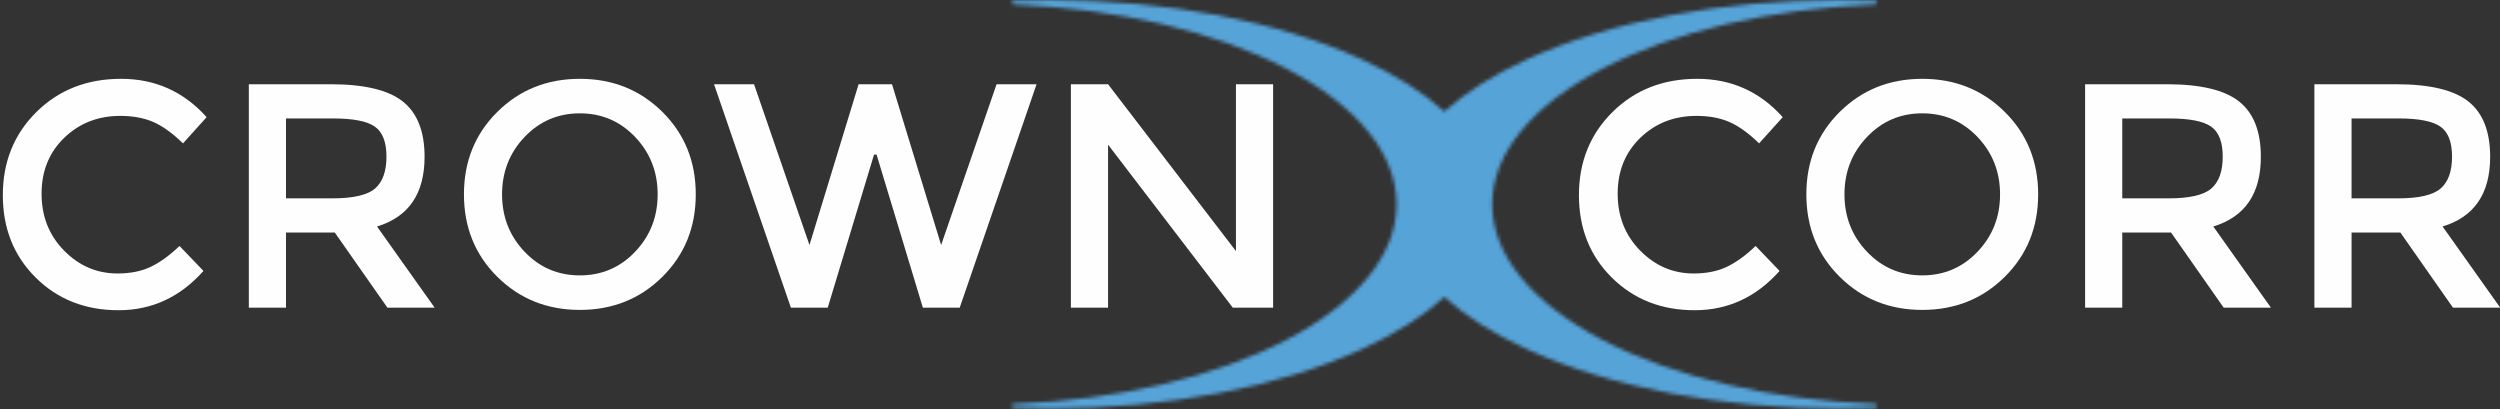 <?xml version="1.0" encoding="UTF-8"?>
<svg width="690px" height="113px" viewBox="0 0 690 113" version="1.1" xmlns="http://www.w3.org/2000/svg" xmlns:xlink="http://www.w3.org/1999/xlink">
    <rect x="0" y="0" width="690" height="113" fill="#333333" stroke="none"/>
    <!-- Generator: Sketch 51.2 (57519) - http://www.bohemiancoding.com/sketch -->
    <title>ic_crown_corr</title>
    <desc>Created with Sketch.</desc>
    <defs>
        <path d="M142.405,16.407 C133.084,20.686 125.451,25.54 119.65,30.796 C113.851,25.54 106.218,20.686 96.9,16.407 C73.853,5.827 43.22,0 10.648,0 C7.398,0 4.077,0.062 0.777,0.182 C0.487,0.195 0.254,0.43 0.254,0.72 C0.254,1.01 0.485,1.25 0.774,1.259 C29.554,2.373 56.246,8.637 75.939,18.9 C95.614,29.154 106.455,42.466 106.455,56.383 C106.455,70.304 95.614,83.613 75.939,93.87 C56.246,104.128 29.554,110.394 0.774,111.509 C0.485,111.52 0.254,111.757 0.254,112.047 C0.254,112.335 0.487,112.572 0.777,112.586 C4.077,112.705 7.398,112.767 10.648,112.767 C43.22,112.767 73.853,106.942 96.9,96.36 C106.218,92.084 113.851,87.229 119.65,81.972 C125.451,87.229 133.084,92.084 142.405,96.36 C165.449,106.942 196.08,112.767 228.654,112.767 C231.904,112.767 235.222,112.705 238.523,112.586 C238.818,112.572 239.045,112.335 239.048,112.047 C239.048,111.757 238.818,111.52 238.523,111.509 C209.746,110.394 183.053,104.128 163.365,93.87 C143.683,83.613 132.845,70.304 132.845,56.383 C132.845,42.466 143.683,29.154 163.365,18.9 C183.053,8.637 209.746,2.373 238.523,1.259 C238.818,1.25 239.048,1.01 239.048,0.72 C239.045,0.43 238.818,0.195 238.523,0.182 C235.222,0.062 231.904,0 228.654,0 C196.08,0 165.449,5.827 142.405,16.407 Z" id="path-1"></path>
    </defs>
    <g id="Page-1" stroke="none" stroke-width="1" fill="none" fill-rule="evenodd">
        <g id="Login" transform="translate(-358, -222)">
            <g id="ic_crown_corr" transform="translate(358, 222)">
                <g id="Group-3" transform="translate(279, 0)">
                    <mask id="mask-2" fill="white">
                        <use xlink:href="#path-1"></use>
                    </mask>
                    <g id="Clip-2"></g>
                    <polygon id="Fill-1" fill="#56A3D8" mask="url(#mask-2)" points="-10.808 123.846 250.11 123.846 250.11 -11.078 -10.808 -11.078"></polygon>
                </g>
                <g id="Group-22" transform="translate(0, 21)" fill="#FEFEFE">
                    <path d="M32.425,54.478 C35.959,54.478 39.002,53.874 41.552,52.667 C44.101,51.464 46.768,49.537 49.55,46.891 L56.155,53.773 C49.723,61.006 41.914,64.623 32.728,64.623 C23.542,64.623 15.92,61.623 9.865,55.625 C3.81,49.626 0.781,42.039 0.781,32.863 C0.781,23.687 3.868,16.044 10.04,9.927 C16.212,3.812 24.004,0.753 33.423,0.753 C42.841,0.753 50.709,4.281 57.027,11.338 L50.508,18.573 C47.606,15.75 44.869,13.78 42.292,12.662 C39.712,11.545 36.684,10.986 33.208,10.986 C27.063,10.986 21.906,13.001 17.731,17.029 C13.56,21.057 11.473,26.203 11.473,32.466 C11.473,38.729 13.545,43.965 17.689,48.168 C21.833,52.375 26.744,54.478 32.425,54.478" id="Fill-4"></path>
                    <path d="M103.534,31.012 C105.619,29.19 106.663,26.264 106.663,22.233 C106.663,18.205 105.591,15.443 103.448,13.942 C101.303,12.442 97.477,11.693 91.971,11.693 L78.933,11.693 L78.933,33.747 L91.71,33.747 C97.506,33.747 101.449,32.834 103.534,31.012 M117.182,22.276 C117.182,32.455 112.804,38.862 104.056,41.51 L119.964,63.916 L106.924,63.916 L92.406,43.186 L78.933,43.186 L78.933,63.916 L68.674,63.916 L68.674,2.252 L91.276,2.252 C100.546,2.252 107.185,3.841 111.183,7.016 C115.183,10.192 117.182,15.279 117.182,22.276" id="Fill-6"></path>
                    <path d="M175.297,16.809 C171.153,12.458 166.067,10.281 160.041,10.281 C154.013,10.281 148.927,12.458 144.783,16.809 C140.639,21.16 138.569,26.438 138.569,32.643 C138.569,38.848 140.639,44.128 144.783,48.477 C148.927,52.833 154.013,55.005 160.041,55.005 C166.067,55.005 171.153,52.833 175.297,48.477 C179.439,44.128 181.513,38.848 181.513,32.643 C181.513,26.438 179.439,21.16 175.297,16.809 M182.816,55.402 C176.673,61.49 169.081,64.536 160.041,64.536 C150.999,64.536 143.405,61.49 137.264,55.402 C131.119,49.316 128.05,41.729 128.05,32.643 C128.05,23.557 131.119,15.97 137.264,9.884 C143.405,3.796 150.999,0.753 160.041,0.753 C169.081,0.753 176.673,3.796 182.816,9.884 C188.959,15.97 192.031,23.557 192.031,32.643 C192.031,41.729 188.959,49.316 182.816,55.402" id="Fill-8"></path>
                    <polygon id="Fill-10" points="223.414 46.626 236.976 2.252 246.191 2.252 259.753 46.626 275.053 2.252 286.092 2.252 264.881 63.916 254.709 63.916 241.932 21.661 241.237 21.661 228.456 63.916 218.286 63.916 197.074 2.252 208.113 2.252"></polygon>
                    <polygon id="Fill-12" points="341.121 2.251 351.379 2.251 351.379 63.916 340.249 63.916 305.825 18.927 305.825 63.916 295.567 63.916 295.567 2.251 305.825 2.251 341.121 48.301"></polygon>
                    <path d="M467.429,54.478 C470.965,54.478 474.008,53.874 476.558,52.667 C479.105,51.464 481.772,49.537 484.554,46.891 L491.161,53.773 C484.729,61.006 476.918,64.623 467.734,64.623 C458.546,64.623 450.926,61.623 444.871,55.625 C438.814,49.626 435.785,42.039 435.785,32.863 C435.785,23.687 438.872,16.044 445.044,9.927 C451.216,3.812 459.011,0.753 468.429,0.753 C477.847,0.753 485.715,4.281 492.031,11.338 L485.511,18.573 C482.612,15.75 479.875,13.78 477.296,12.662 C474.718,11.545 471.691,10.986 468.212,10.986 C462.067,10.986 456.91,13.001 452.737,17.029 C448.566,21.057 446.477,26.203 446.477,32.466 C446.477,38.729 448.551,43.965 452.695,48.168 C456.837,52.375 461.75,54.478 467.429,54.478" id="Fill-14"></path>
                    <path d="M545.798,16.809 C541.654,12.458 536.568,10.281 530.544,10.281 C524.514,10.281 519.428,12.458 515.286,16.809 C511.142,21.16 509.07,26.438 509.07,32.643 C509.07,38.848 511.142,44.128 515.286,48.477 C519.428,52.833 524.514,55.005 530.544,55.005 C536.568,55.005 541.654,52.833 545.798,48.477 C549.942,44.128 552.017,38.848 552.017,32.643 C552.017,26.438 549.942,21.16 545.798,16.809 M553.317,55.402 C547.176,61.49 539.582,64.536 530.544,64.536 C521.502,64.536 513.908,61.49 507.767,55.402 C501.622,49.316 498.553,41.729 498.553,32.643 C498.553,23.557 501.622,15.97 507.767,9.884 C513.908,3.796 521.502,0.753 530.544,0.753 C539.582,0.753 547.176,3.796 553.317,9.884 C559.462,15.97 562.534,23.557 562.534,32.643 C562.534,41.729 559.462,49.316 553.317,55.402" id="Fill-16"></path>
                    <path d="M610.347,31.012 C612.432,29.19 613.476,26.264 613.476,22.233 C613.476,18.205 612.403,15.443 610.26,13.942 C608.115,12.442 604.29,11.693 598.783,11.693 L585.745,11.693 L585.745,33.747 L598.522,33.747 C604.318,33.747 608.261,32.834 610.347,31.012 M623.995,22.276 C623.995,32.455 619.617,38.862 610.868,41.51 L626.777,63.916 L613.737,63.916 L599.219,43.186 L585.745,43.186 L585.745,63.916 L575.487,63.916 L575.487,2.252 L598.089,2.252 C607.359,2.252 613.998,3.841 617.996,7.016 C621.996,10.192 623.995,15.279 623.995,22.276" id="Fill-18"></path>
                    <path d="M673.631,31.012 C675.719,29.19 676.763,26.264 676.763,22.233 C676.763,18.205 675.69,15.443 673.545,13.942 C671.4,12.442 667.577,11.693 662.07,11.693 L649.03,11.693 L649.03,33.747 L661.809,33.747 C667.603,33.747 671.546,32.834 673.631,31.012 M687.282,22.276 C687.282,32.455 682.903,38.862 674.153,41.51 L690.064,63.916 L677.021,63.916 L662.506,43.186 L649.03,43.186 L649.03,63.916 L638.772,63.916 L638.772,2.252 L661.374,2.252 C670.646,2.252 677.282,3.841 681.283,7.016 C685.283,10.192 687.282,15.279 687.282,22.276" id="Fill-20"></path>
                </g>
            </g>
        </g>
    </g>
</svg>